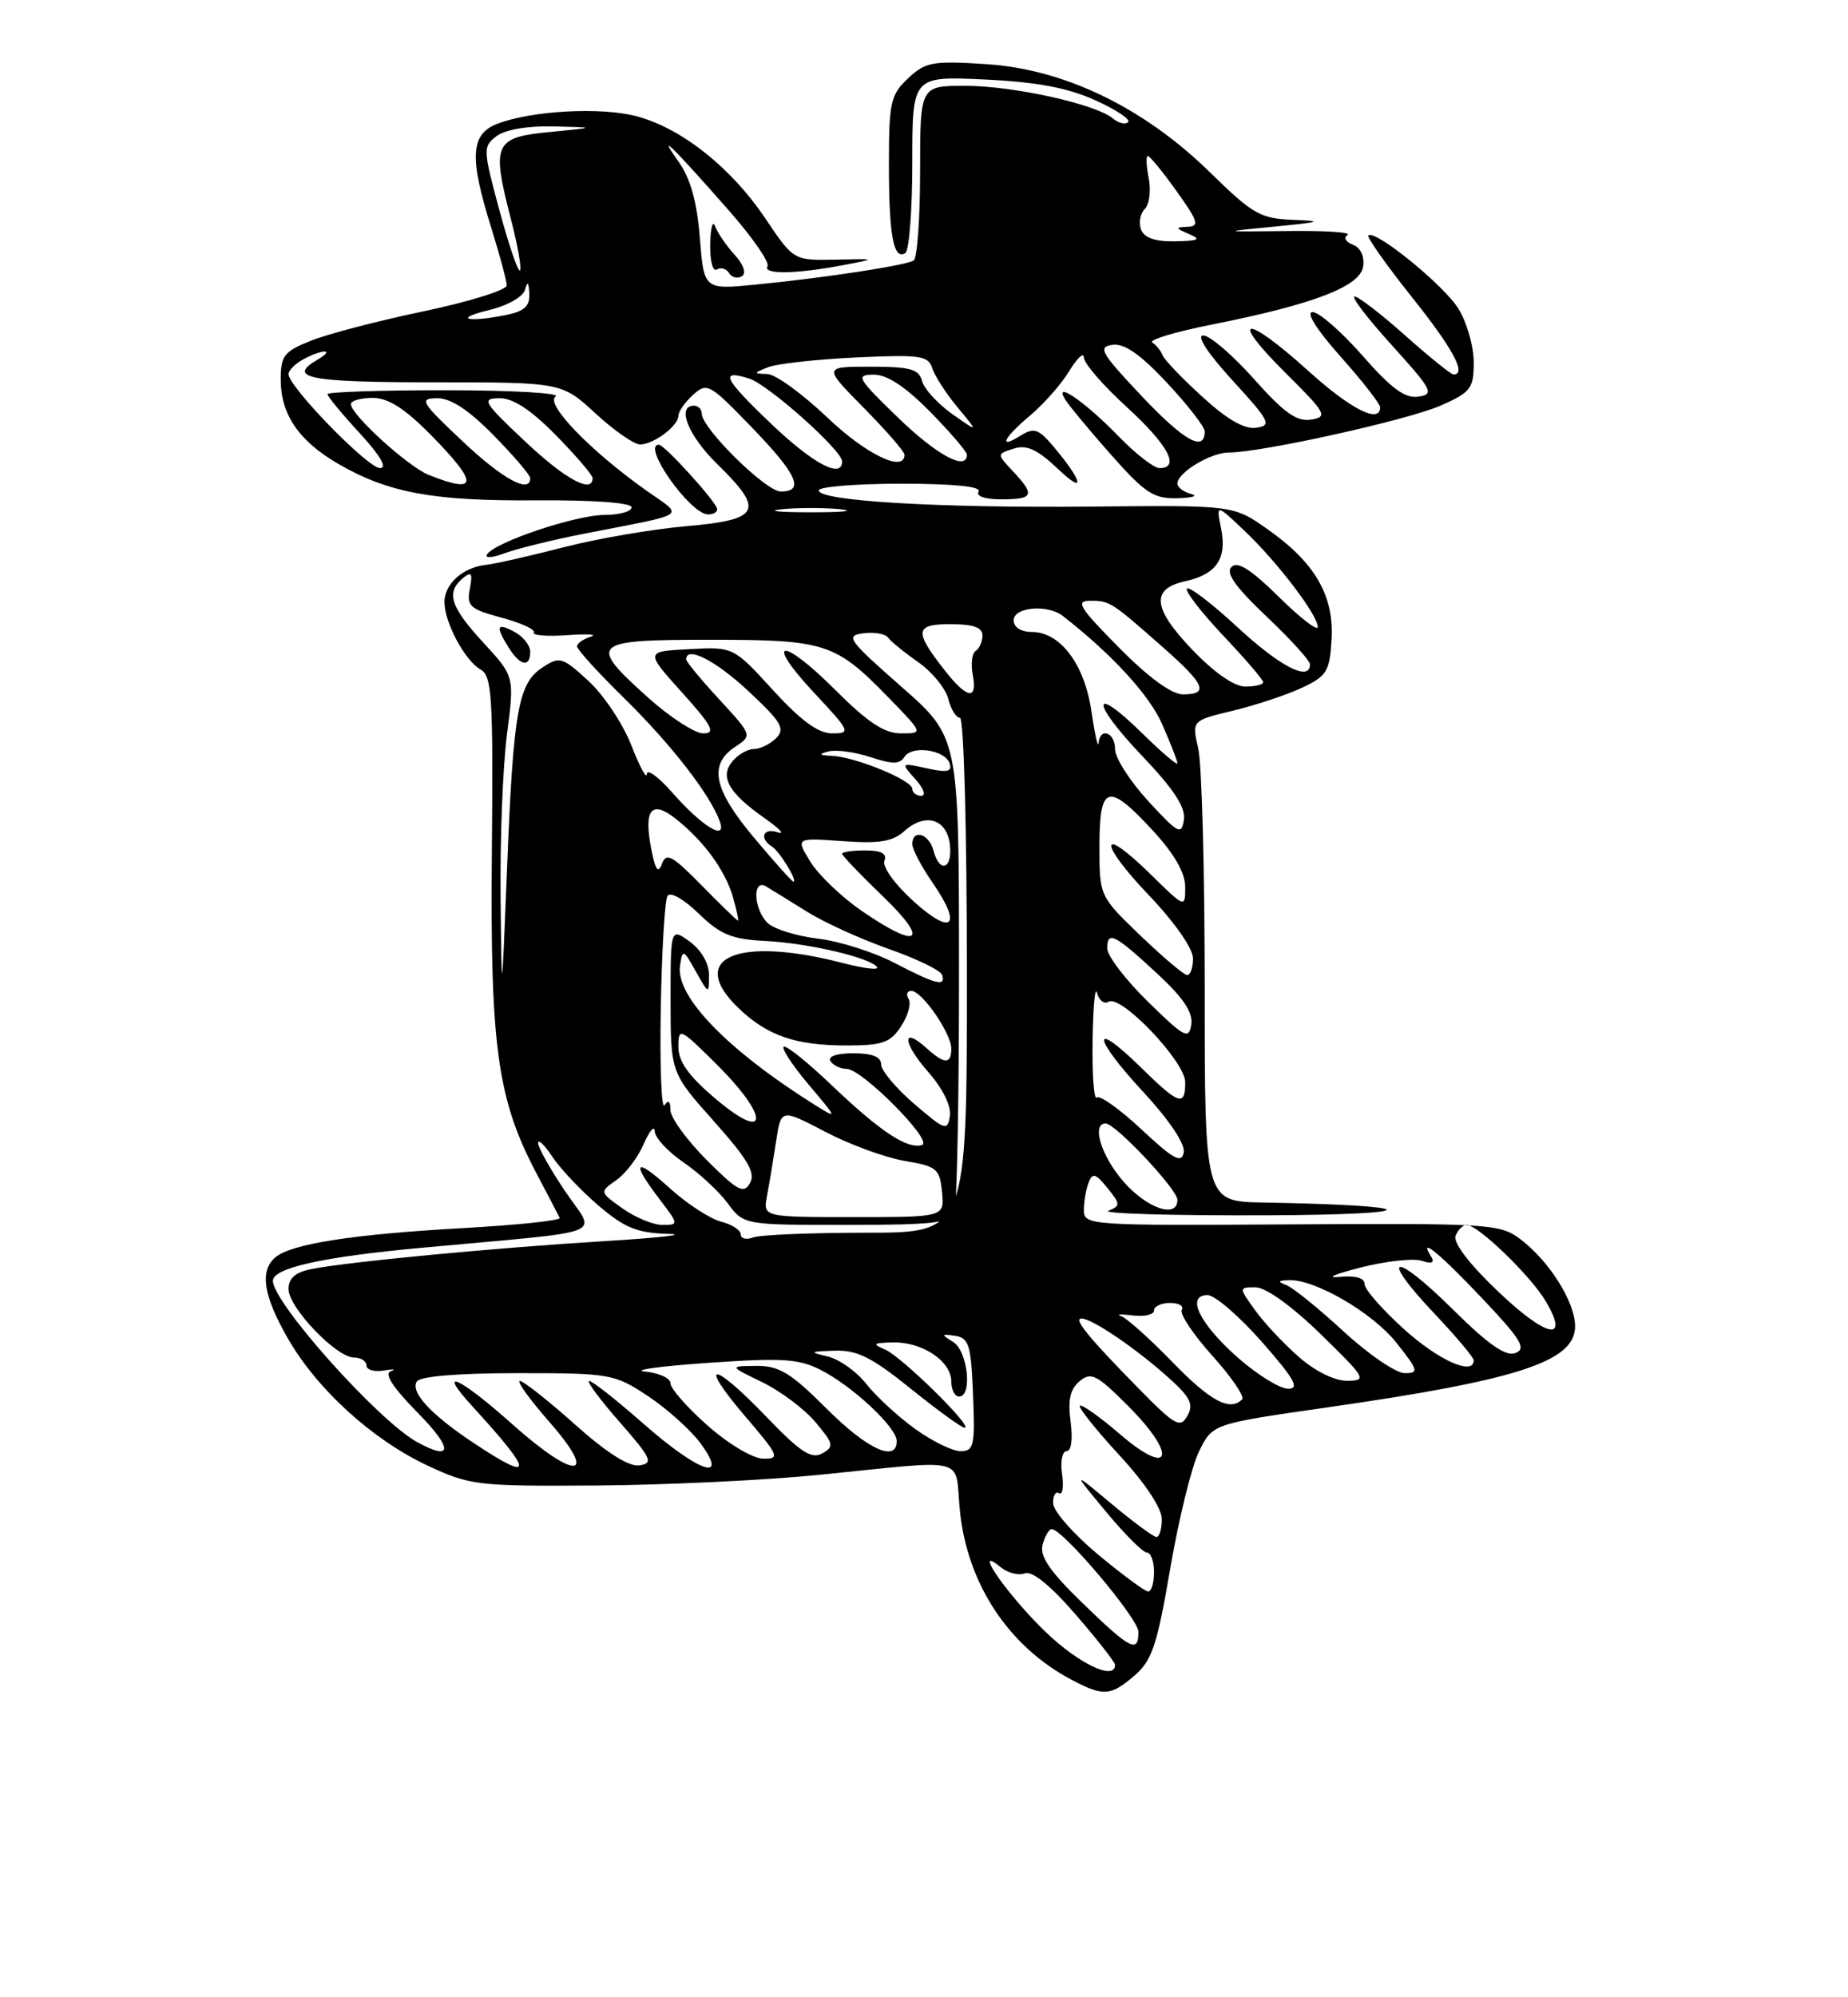 <?xml version="1.0" encoding="UTF-8" standalone="no"?>
<!DOCTYPE svg PUBLIC "-//W3C//DTD SVG 1.1//EN" "http://www.w3.org/Graphics/SVG/1.1/DTD/svg11.dtd" >
<svg xmlns="http://www.w3.org/2000/svg" xmlns:xlink="http://www.w3.org/1999/xlink" version="1.1" viewBox="0 0 237 256">
 <g >
 <path fill="currentColor"
d=" M 145.51 214.75 C 147.75 212.82 148.40 210.86 150.08 201.04 C 151.16 194.74 152.81 187.99 153.77 186.04 C 155.50 182.50 155.50 182.50 170.09 180.41 C 194.73 176.88 202.00 174.51 202.00 170.00 C 202.00 166.84 198.62 161.52 194.85 158.73 C 192.37 156.88 190.60 156.78 165.60 156.93 C 139.75 157.10 139.00 157.04 139.00 155.13 C 139.00 154.05 139.27 152.46 139.60 151.60 C 140.11 150.28 140.49 150.38 142.02 152.26 C 143.70 154.33 143.71 154.55 142.17 155.18 C 141.25 155.55 150.40 155.82 162.50 155.77 C 183.21 155.68 182.84 154.49 162.00 154.13 C 154.50 154.00 154.50 154.00 154.50 126.75 C 154.50 111.76 154.13 97.89 153.67 95.93 C 152.84 92.36 152.84 92.36 158.17 91.08 C 161.10 90.37 165.07 89.05 167.00 88.14 C 170.15 86.66 170.53 86.05 170.77 82.00 C 171.11 76.37 168.66 72.13 162.60 67.86 C 158.19 64.75 158.19 64.75 140.15 64.93 C 120.47 65.13 105.00 64.22 105.00 62.86 C 105.00 62.39 109.75 62.00 115.56 62.00 C 122.34 62.00 125.90 62.36 125.50 63.00 C 125.13 63.60 126.32 64.00 128.44 64.00 C 132.56 64.00 132.78 63.46 129.91 60.41 C 127.83 58.19 127.83 58.19 130.01 57.50 C 131.68 56.97 133.04 57.60 135.73 60.15 C 139.33 63.57 138.83 61.61 134.95 57.05 C 133.18 54.98 132.57 54.79 130.93 55.81 C 127.94 57.68 128.65 56.17 132.14 53.23 C 133.87 51.77 136.12 49.22 137.14 47.54 C 138.16 45.87 138.99 45.10 139.00 45.82 C 139.00 46.55 141.47 49.41 144.50 52.17 C 149.81 57.03 151.41 60.00 148.70 60.00 C 147.99 60.00 145.63 58.16 143.45 55.92 C 139.22 51.55 135.10 48.70 136.57 51.15 C 137.01 51.89 139.65 55.08 142.44 58.23 C 146.85 63.22 147.95 63.94 151.00 63.86 C 152.93 63.81 153.71 63.56 152.75 63.31 C 151.79 63.06 151.00 62.46 151.00 61.98 C 151.00 60.57 155.27 58.00 157.61 58.00 C 161.78 58.00 180.53 53.84 184.75 51.99 C 188.64 50.27 189.00 49.80 189.00 46.42 C 189.00 44.40 188.12 41.31 187.04 39.57 C 185.18 36.55 176.31 29.35 175.49 30.18 C 175.27 30.40 177.77 33.93 181.04 38.04 C 186.37 44.72 188.13 48.00 186.41 48.00 C 186.09 48.00 183.30 45.75 180.21 43.00 C 177.13 40.25 174.20 38.00 173.72 38.00 C 173.23 38.00 175.38 40.81 178.50 44.25 C 183.70 49.99 183.98 50.53 181.91 50.84 C 180.20 51.10 178.45 49.82 174.74 45.59 C 172.04 42.52 169.16 40.00 168.34 40.00 C 167.43 40.00 168.83 42.23 171.92 45.70 C 174.71 48.83 177.00 51.76 177.00 52.20 C 177.00 54.38 173.21 52.45 167.74 47.50 C 159.73 40.25 157.44 40.41 164.77 47.70 C 170.10 52.99 170.33 53.42 168.15 53.78 C 166.31 54.08 164.69 52.93 160.82 48.58 C 158.08 45.51 155.16 43.00 154.32 43.00 C 153.39 43.00 154.86 45.25 158.06 48.75 C 162.87 54.00 163.13 54.53 161.11 54.83 C 159.61 55.05 157.37 53.77 154.20 50.86 C 151.61 48.51 149.32 46.11 149.10 45.54 C 148.88 44.97 148.29 44.23 147.78 43.90 C 147.28 43.57 150.69 42.54 155.37 41.61 C 168.47 39.01 174.44 36.72 174.82 34.16 C 175.01 32.85 174.49 31.74 173.49 31.36 C 172.57 31.00 172.27 30.45 172.82 30.11 C 173.37 29.77 169.92 29.55 165.16 29.61 C 156.50 29.71 156.50 29.71 163.50 29.04 C 169.42 28.46 169.79 28.33 165.86 28.18 C 161.63 28.02 160.66 27.46 155.17 22.08 C 146.68 13.78 136.50 8.86 126.46 8.22 C 119.60 7.78 118.69 7.94 116.46 10.04 C 114.21 12.15 114.00 13.10 114.00 21.09 C 114.00 30.20 114.59 33.37 116.10 32.44 C 116.60 32.13 117.00 26.90 117.00 20.82 C 117.00 9.76 117.00 9.76 126.25 10.19 C 132.91 10.50 136.87 11.24 140.40 12.82 C 143.10 14.03 145.03 15.31 144.68 15.65 C 144.33 16.00 143.45 15.79 142.72 15.18 C 140.49 13.33 129.93 11.00 123.79 11.00 C 118.00 11.00 118.00 11.00 118.00 21.94 C 118.00 27.96 117.63 33.11 117.17 33.39 C 116.14 34.03 105.70 35.62 96.89 36.48 C 90.28 37.13 90.28 37.13 89.75 30.45 C 89.37 25.77 88.54 22.84 86.97 20.64 C 84.19 16.75 86.09 18.60 93.37 26.86 C 96.46 30.36 98.73 33.63 98.43 34.11 C 97.76 35.19 101.93 35.15 108.00 34.01 C 112.50 33.16 112.50 33.16 107.14 33.28 C 101.78 33.39 101.78 33.39 98.14 27.98 C 93.78 21.50 87.46 16.47 81.71 14.92 C 77.15 13.68 68.15 14.17 63.75 15.88 C 60.34 17.21 60.17 20.16 62.99 29.16 C 64.08 32.65 64.98 35.99 64.99 36.58 C 64.99 37.17 60.22 38.66 54.38 39.89 C 48.53 41.11 42.01 42.81 39.88 43.67 C 36.43 45.04 36.00 45.60 36.00 48.64 C 36.00 53.12 38.33 56.53 43.39 59.46 C 49.81 63.17 55.53 64.23 68.75 64.13 C 76.11 64.08 81.00 64.44 81.00 65.02 C 81.00 65.56 79.44 66.00 77.54 66.00 C 73.85 66.00 63.43 69.50 62.46 71.06 C 62.14 71.57 63.15 71.51 64.69 70.92 C 66.24 70.34 70.88 69.19 75.00 68.39 C 88.63 65.72 87.77 66.33 82.84 62.84 C 75.64 57.73 69.85 51.72 71.26 50.82 C 71.94 50.38 65.64 50.02 57.25 50.02 C 48.86 50.01 42.00 50.24 42.00 50.52 C 42.00 50.81 43.86 53.06 46.13 55.52 C 48.78 58.40 49.71 60.00 48.73 60.00 C 47.17 60.00 37.00 49.56 37.00 47.95 C 37.00 47.47 37.87 46.60 38.93 46.04 C 41.43 44.70 43.05 44.74 40.75 46.08 C 36.71 48.44 39.56 49.00 55.52 49.00 C 72.04 49.00 72.04 49.00 76.38 53.00 C 78.77 55.20 81.35 56.99 82.11 56.97 C 83.88 56.93 87.00 54.58 87.00 53.29 C 87.00 52.75 87.84 51.55 88.88 50.61 C 90.67 48.99 91.01 49.18 96.35 54.71 C 102.24 60.79 103.24 63.00 100.13 63.00 C 98.23 63.00 90.00 54.90 90.00 53.02 C 90.00 52.46 89.55 52.00 89.00 52.00 C 86.72 52.00 88.26 55.85 92.00 59.50 C 98.10 65.46 97.53 66.61 88.05 67.44 C 83.67 67.82 76.58 69.04 72.30 70.14 C 68.01 71.25 63.52 72.27 62.32 72.40 C 59.35 72.73 57.00 74.84 57.00 77.17 C 57.00 79.79 59.63 84.69 61.64 85.82 C 63.09 86.63 63.26 89.29 63.08 109.20 C 62.85 134.07 63.79 140.86 68.73 150.26 C 70.25 153.14 71.62 155.77 71.78 156.10 C 71.94 156.43 66.35 157.02 59.37 157.41 C 45.35 158.19 37.41 159.42 35.35 161.13 C 33.27 162.85 33.75 166.02 36.90 171.52 C 40.65 178.07 47.74 184.52 54.82 187.84 C 60.27 190.39 61.16 190.50 76.50 190.40 C 85.30 190.34 98.12 189.73 105.00 189.04 C 124.52 187.08 122.41 186.56 123.09 193.50 C 124.01 202.98 129.34 211.06 137.50 215.34 C 141.52 217.45 142.44 217.39 145.51 214.75 Z  M 91.97 65.25 C 91.94 64.40 85.23 57.00 84.49 57.00 C 82.24 57.00 88.41 65.79 90.75 65.93 C 91.44 65.97 91.99 65.66 91.97 65.25 Z  M 94.20 32.64 C 93.13 31.47 92.01 29.82 91.71 29.00 C 91.40 28.18 91.12 29.21 91.08 31.31 C 91.04 33.42 91.41 34.86 91.93 34.54 C 92.44 34.23 93.15 34.43 93.50 35.00 C 93.85 35.57 94.59 35.75 95.14 35.41 C 95.75 35.04 95.37 33.93 94.20 32.64 Z  M 134.18 209.25 C 129.32 204.61 124.50 197.71 128.32 200.86 C 129.23 201.61 130.63 201.97 131.43 201.66 C 132.37 201.31 134.71 203.20 137.95 206.94 C 140.73 210.15 143.00 213.05 143.00 213.39 C 143.00 215.45 138.44 213.31 134.18 209.25 Z  M 138.84 205.48 C 134.65 201.42 133.32 199.49 133.71 198.00 C 134.00 196.90 134.52 196.00 134.87 195.99 C 136.29 195.97 146.00 207.46 146.00 209.16 C 146.00 211.95 144.99 211.44 138.84 205.48 Z  M 140.81 199.24 C 137.68 196.63 135.09 193.69 135.06 192.69 C 135.03 191.70 135.37 191.11 135.82 191.39 C 136.27 191.67 136.44 190.57 136.21 188.95 C 135.97 187.33 136.23 186.00 136.79 186.00 C 137.39 186.00 137.60 184.45 137.30 182.21 C 136.93 179.43 137.24 178.05 138.46 177.03 C 139.93 175.81 140.66 176.18 144.66 180.19 C 151.01 186.53 150.24 189.48 143.70 183.88 C 141.06 181.61 138.72 179.95 138.49 180.17 C 138.27 180.40 140.54 183.25 143.54 186.50 C 146.85 190.08 149.00 193.32 149.00 194.71 C 149.00 195.97 148.69 197.00 148.31 197.00 C 147.94 197.00 145.35 195.09 142.56 192.76 C 137.50 188.53 137.50 188.53 141.84 193.76 C 144.23 196.64 146.59 199.00 147.09 199.00 C 147.59 199.00 148.00 200.12 148.00 201.50 C 148.00 202.88 147.66 203.99 147.25 203.99 C 146.84 203.98 143.94 201.84 140.81 199.24 Z  M 60.85 185.02 C 55.27 181.33 52.60 178.45 53.46 177.06 C 53.87 176.41 58.80 176.00 66.39 176.00 C 78.29 176.00 78.79 176.09 83.10 178.94 C 85.54 180.56 88.55 183.26 89.80 184.94 C 93.59 190.07 89.65 188.74 82.54 182.50 C 79.10 179.47 75.96 177.00 75.56 177.00 C 75.17 177.00 76.92 179.36 79.45 182.25 C 83.54 186.91 83.83 187.54 82.02 187.82 C 80.68 188.03 77.84 186.24 73.74 182.58 C 70.31 179.51 67.13 177.01 66.67 177.00 C 66.22 177.00 67.92 179.36 70.45 182.25 C 76.88 189.58 73.84 189.80 65.74 182.58 C 58.90 176.47 55.87 175.11 60.58 180.25 C 68.48 188.87 68.55 190.12 60.85 185.02 Z  M 90.74 182.71 C 88.12 180.40 85.99 177.97 85.99 177.31 C 86.00 176.66 84.54 175.98 82.75 175.80 C 80.96 175.62 84.54 175.12 90.70 174.69 C 100.23 174.02 102.40 174.15 105.20 175.56 C 109.29 177.62 115.00 182.95 115.00 184.70 C 115.00 187.51 111.20 185.75 105.98 180.52 C 101.40 175.95 99.92 175.05 97.00 175.07 C 93.50 175.10 93.50 175.10 97.76 177.16 C 100.10 178.30 103.17 180.60 104.58 182.28 C 106.92 185.06 107.00 185.42 105.44 186.29 C 104.07 187.06 102.66 186.14 98.32 181.63 C 91.38 174.40 89.40 174.31 95.54 181.50 C 99.91 186.61 100.08 187.00 97.87 186.96 C 96.54 186.94 93.40 185.07 90.74 182.71 Z  M 53.50 184.84 C 48.53 182.11 35.00 166.99 35.00 164.16 C 35.00 162.52 41.36 161.10 54.00 159.94 C 78.79 157.64 76.43 158.57 72.48 152.69 C 70.57 149.85 69.00 147.07 69.01 146.51 C 69.01 145.96 69.83 146.74 70.83 148.25 C 71.82 149.76 74.48 152.57 76.73 154.50 C 80.08 157.37 81.69 158.03 85.66 158.15 C 88.32 158.22 84.65 158.65 77.50 159.08 C 63.31 159.95 44.56 161.74 39.93 162.66 C 37.88 163.07 37.00 163.84 37.00 165.22 C 37.00 167.59 43.14 174.00 45.40 174.00 C 46.28 174.00 47.00 174.46 47.00 175.02 C 47.00 175.58 48.01 175.87 49.25 175.66 C 50.49 175.46 50.88 175.49 50.13 175.74 C 49.21 176.04 50.35 177.80 53.59 181.10 C 58.12 185.69 58.08 187.35 53.50 184.84 Z  M 117.31 183.11 C 115.11 181.52 112.31 178.93 111.08 177.36 C 109.85 175.79 107.64 174.22 106.17 173.87 C 103.74 173.29 103.82 173.23 107.05 173.12 C 109.91 173.02 111.81 173.97 116.81 178.00 C 120.22 180.75 123.33 183.00 123.71 183.00 C 124.92 183.00 115.61 173.86 113.50 172.97 C 111.80 172.25 111.95 172.12 114.53 172.06 C 118.28 171.98 122.00 174.47 122.00 177.06 C 122.00 178.13 122.45 179.00 123.00 179.00 C 124.74 179.00 124.11 173.17 122.25 172.01 C 120.65 171.02 120.67 170.95 122.50 171.22 C 124.26 171.48 124.54 172.40 124.79 178.76 C 125.06 185.30 124.90 186.00 123.19 186.00 C 122.15 186.00 119.50 184.70 117.31 183.11 Z  M 145.88 177.82 C 139.58 171.40 137.62 169.00 138.71 169.00 C 140.01 169.01 145.24 172.52 149.41 176.18 C 152.64 179.02 153.14 179.93 152.29 181.45 C 151.36 183.11 150.73 182.76 145.88 177.82 Z  M 150.37 174.59 C 147.48 171.61 144.53 168.97 143.81 168.71 C 143.09 168.46 143.74 168.41 145.25 168.60 C 146.76 168.79 148.00 168.51 148.00 167.97 C 148.00 167.44 148.93 167.00 150.06 167.00 C 151.19 167.00 151.87 167.40 151.56 167.90 C 151.26 168.39 153.02 171.03 155.47 173.76 C 157.93 176.49 159.65 179.01 159.30 179.36 C 157.73 180.94 155.24 179.61 150.37 174.59 Z  M 158.76 174.02 C 153.83 169.68 152.04 166.00 154.87 166.00 C 155.80 166.00 158.93 168.70 161.84 172.00 C 166.01 176.75 166.72 178.00 165.20 178.00 C 164.14 178.00 161.25 176.21 158.76 174.02 Z  M 166.52 173.88 C 164.57 172.17 162.05 169.47 160.92 167.88 C 158.86 165.00 158.86 165.00 161.03 165.00 C 162.33 165.00 165.67 167.40 169.35 170.98 C 175.18 176.66 175.36 176.96 172.78 176.98 C 171.15 176.99 168.66 175.76 166.52 173.88 Z  M 172.31 170.65 C 169.11 167.71 165.82 165.04 165.00 164.73 C 163.81 164.28 163.86 164.14 165.26 164.08 C 168.60 163.93 176.02 168.24 179.09 172.11 C 181.91 175.67 182.00 176.00 180.14 176.00 C 179.03 176.00 175.50 173.59 172.31 170.65 Z  M 180.11 170.41 C 177.30 167.88 175.00 165.26 175.00 164.58 C 175.00 163.79 173.83 163.46 171.75 163.67 C 169.96 163.84 171.16 163.31 174.42 162.48 C 177.67 161.65 181.21 161.25 182.29 161.59 C 183.69 162.04 184.03 161.86 183.49 160.98 C 181.87 158.37 184.73 160.74 190.29 166.63 C 195.09 171.71 195.78 172.87 194.35 173.42 C 193.11 173.90 190.90 172.36 186.34 167.85 C 178.74 160.31 176.69 160.68 183.89 168.29 C 186.70 171.26 189.00 173.99 189.00 174.35 C 189.00 176.37 184.55 174.40 180.11 170.41 Z  M 192.06 165.47 C 188.46 162.05 186.34 159.27 186.67 158.41 C 186.97 157.63 187.61 157.00 188.10 157.00 C 189.56 157.00 196.37 163.58 198.27 166.84 C 201.34 172.10 198.31 171.44 192.06 165.47 Z  M 95.00 158.22 C 95.00 157.67 93.86 156.93 92.47 156.58 C 91.09 156.23 88.16 154.33 85.97 152.36 C 81.43 148.25 80.84 148.79 84.55 153.66 C 87.06 156.95 87.07 157.00 84.96 157.00 C 83.77 157.00 81.47 156.05 79.84 154.89 C 76.88 152.78 76.88 152.78 79.04 151.26 C 80.23 150.43 81.82 148.34 82.56 146.62 C 83.31 144.90 83.94 144.18 83.97 145.00 C 83.99 145.82 85.65 147.61 87.64 148.97 C 89.63 150.33 92.19 152.69 93.32 154.22 C 95.38 157.00 95.38 157.00 108.58 157.00 C 119.70 157.00 121.88 156.75 122.39 155.42 C 122.73 154.55 123.00 140.49 122.99 124.17 C 122.98 94.50 122.98 94.50 115.58 88.00 C 108.75 82.00 108.38 81.47 110.73 81.17 C 112.14 80.99 113.56 81.24 113.89 81.72 C 114.23 82.20 115.96 83.62 117.75 84.86 C 119.53 86.11 121.27 88.23 121.61 89.57 C 121.94 90.90 122.62 92.00 123.11 92.00 C 123.61 92.00 124.00 106.34 124.00 125.00 C 124.00 158.00 124.00 158.00 111.08 158.00 C 103.98 158.00 97.45 158.27 96.58 158.61 C 95.71 158.94 95.00 158.76 95.00 158.22 Z  M 98.37 153.25 C 98.66 151.74 99.18 148.61 99.53 146.30 C 100.16 142.10 100.16 142.10 105.83 145.06 C 108.95 146.70 113.53 148.37 116.00 148.79 C 120.15 149.49 120.52 149.79 120.81 152.77 C 121.13 156.00 121.13 156.00 109.48 156.00 C 97.84 156.00 97.84 156.00 98.37 153.25 Z  M 144.10 151.47 C 141.24 148.20 139.94 144.00 141.79 144.00 C 143.05 144.00 151.00 152.45 151.00 153.79 C 151.00 156.22 147.13 154.91 144.10 151.47 Z  M 90.63 148.68 C 88.08 146.13 85.99 143.25 85.98 142.28 C 85.97 141.13 85.71 140.91 85.23 141.66 C 84.83 142.29 84.61 136.74 84.74 129.33 C 84.87 121.91 85.26 115.39 85.60 114.83 C 85.96 114.26 87.69 115.24 89.59 117.08 C 92.39 119.80 93.82 120.39 98.21 120.61 C 103.74 120.89 111.74 122.78 112.49 123.98 C 112.73 124.37 110.74 124.12 108.07 123.43 C 94.53 119.92 87.97 122.78 94.75 129.25 C 98.42 132.75 102.04 134.00 108.54 134.00 C 113.19 134.00 114.18 133.65 115.56 131.54 C 116.45 130.19 116.88 128.62 116.53 128.04 C 116.17 127.47 116.33 127.00 116.87 127.00 C 118.23 127.00 122.00 132.44 122.00 134.40 C 122.00 136.44 121.12 136.42 118.82 134.34 C 115.61 131.44 115.75 133.65 119.01 137.36 C 120.91 139.52 122.02 141.77 121.82 143.04 C 121.52 145.00 121.20 144.89 117.25 141.49 C 114.91 139.49 113.00 137.20 113.00 136.42 C 113.00 135.46 111.85 135.00 109.44 135.00 C 107.32 135.00 106.13 135.40 106.50 136.00 C 106.84 136.55 107.78 137.00 108.59 137.00 C 110.54 137.00 119.73 146.26 118.26 146.75 C 116.42 147.36 112.91 145.06 106.74 139.17 C 103.58 136.15 100.77 133.90 100.50 134.17 C 100.23 134.44 101.70 136.64 103.76 139.08 C 107.43 143.42 107.44 143.46 104.50 141.62 C 93.27 134.57 86.60 127.69 87.21 123.75 C 87.53 121.62 87.64 121.65 89.23 124.50 C 90.90 127.46 90.92 127.47 90.93 125.00 C 90.93 123.49 89.96 121.79 88.47 120.70 C 86.00 118.91 86.00 118.91 86.00 128.20 C 86.01 137.50 86.01 137.50 91.57 143.73 C 95.91 148.60 96.92 150.32 96.19 151.63 C 95.38 153.07 94.62 152.67 90.63 148.68 Z  M 146.39 144.76 C 143.60 142.15 141.02 140.32 140.66 140.68 C 140.30 141.04 140.05 137.77 140.12 133.42 C 140.18 129.06 140.44 126.29 140.69 127.26 C 140.94 128.23 141.61 128.74 142.17 128.40 C 143.75 127.42 152.00 136.07 152.00 138.71 C 152.00 141.88 151.21 141.62 146.31 136.81 C 139.90 130.52 140.07 132.88 146.53 139.86 C 149.97 143.57 152.02 146.63 151.81 147.72 C 151.53 149.16 150.50 148.60 146.39 144.76 Z  M 91.75 140.82 C 88.30 137.90 87.00 136.07 87.00 134.16 C 87.00 131.63 87.21 131.74 92.10 136.62 C 98.78 143.30 98.50 146.54 91.75 140.82 Z  M 147.22 128.39 C 144.35 125.58 142.00 122.51 142.00 121.56 C 142.00 119.25 142.95 119.73 148.45 124.83 C 151.78 127.91 153.02 129.78 152.78 131.33 C 152.47 133.28 151.92 132.99 147.22 128.39 Z  M 64.20 115.00 C 64.12 107.58 64.49 98.17 65.02 94.10 C 65.98 86.70 65.98 86.70 61.99 82.37 C 57.75 77.77 57.17 75.94 59.36 74.11 C 60.47 73.20 60.64 73.46 60.25 75.47 C 59.83 77.69 60.25 78.07 64.33 79.17 C 66.83 79.84 68.69 80.69 68.46 81.07 C 68.23 81.44 70.17 81.60 72.77 81.41 C 75.37 81.23 76.71 81.31 75.75 81.61 C 74.79 81.91 74.00 82.47 74.00 82.85 C 74.00 83.24 76.74 86.25 80.09 89.53 C 86.08 95.42 91.05 101.81 92.31 105.27 C 93.27 107.92 90.03 105.94 86.14 101.50 C 84.41 99.54 82.98 98.51 82.95 99.22 C 82.93 99.92 82.03 98.26 80.96 95.51 C 79.89 92.77 77.41 89.06 75.46 87.27 C 72.10 84.19 71.78 84.10 69.56 85.56 C 66.44 87.60 65.83 91.11 65.02 111.50 C 64.34 128.50 64.34 128.50 64.20 115.00 Z  M 68.00 83.54 C 68.00 82.73 67.10 81.59 66.00 81.00 C 63.69 79.76 63.51 80.24 65.24 83.01 C 66.70 85.35 68.00 85.60 68.00 83.54 Z  M 114.68 123.40 C 112.03 122.02 107.60 120.62 104.85 120.30 C 102.10 119.97 99.21 119.06 98.42 118.28 C 96.62 116.48 96.48 112.57 98.25 113.62 C 98.94 114.03 101.30 115.48 103.50 116.86 C 105.70 118.23 110.42 120.38 113.98 121.63 C 117.55 122.88 120.62 124.37 120.82 124.95 C 121.34 126.51 120.02 126.18 114.68 123.40 Z  M 146.25 119.91 C 141.00 114.86 141.00 114.86 141.00 108.43 C 141.00 100.54 142.11 100.23 147.87 106.48 C 150.61 109.45 152.00 111.88 152.00 113.69 C 152.00 116.41 151.99 116.41 147.52 112.02 C 140.93 105.56 140.82 107.91 147.38 114.79 C 150.65 118.22 153.00 121.58 153.00 122.84 C 153.00 124.03 152.66 124.99 152.25 124.98 C 151.84 124.97 149.14 122.68 146.25 119.91 Z  M 110.51 116.75 C 107.91 114.96 104.95 112.12 103.92 110.44 C 102.04 107.38 102.04 107.38 108.06 107.81 C 112.76 108.15 114.48 107.87 115.96 106.54 C 118.64 104.11 121.43 104.93 121.82 108.26 C 122.18 111.41 120.49 112.00 119.71 109.00 C 119.15 106.85 117.00 106.21 117.00 108.20 C 117.00 108.85 118.17 111.08 119.60 113.14 C 123.47 118.73 122.13 120.02 117.15 115.51 C 114.78 113.37 113.13 111.09 113.42 110.34 C 113.78 109.41 113.04 109.00 110.97 109.00 C 109.34 109.00 108.00 109.19 108.00 109.43 C 108.00 109.67 110.36 112.13 113.25 114.91 C 119.33 120.76 117.81 121.78 110.51 116.75 Z  M 89.98 113.48 C 86.21 109.64 85.44 109.22 84.89 110.73 C 84.41 112.03 84.05 111.53 83.52 108.81 C 82.53 103.76 83.54 102.49 86.63 104.92 C 90.24 107.76 93.01 111.55 94.00 114.99 C 94.47 116.65 94.76 118.00 94.64 118.00 C 94.52 118.00 92.42 115.97 89.98 113.48 Z  M 96.72 107.39 C 91.52 101.21 90.84 98.01 94.25 95.75 C 96.49 94.26 96.49 94.26 92.25 89.65 C 89.91 87.12 88.00 84.81 88.00 84.52 C 88.00 82.73 91.79 84.66 96.01 88.61 C 100.22 92.54 100.73 93.41 99.54 94.61 C 98.77 95.37 97.49 96.00 96.69 96.00 C 95.90 96.00 94.65 96.71 93.93 97.58 C 92.27 99.58 93.43 101.62 98.09 104.89 C 99.97 106.21 100.71 107.01 99.75 106.68 C 97.90 106.03 97.31 107.45 98.99 108.50 C 99.98 109.11 102.36 113.00 101.75 113.00 C 101.57 113.00 99.31 110.48 96.72 107.39 Z  M 147.25 102.67 C 144.91 100.12 143.00 97.13 143.00 96.02 C 143.00 93.86 141.08 93.16 140.88 95.25 C 140.81 95.94 140.40 94.10 139.97 91.17 C 139.10 85.15 135.98 81.00 132.33 81.00 C 130.93 81.00 130.00 80.40 130.00 79.50 C 130.00 77.81 134.34 77.42 136.29 78.94 C 142.51 83.77 147.37 89.04 149.02 92.77 C 150.11 95.24 151.00 97.52 151.00 97.84 C 151.00 98.15 148.98 96.44 146.52 94.02 C 139.89 87.51 139.84 89.93 146.46 96.87 C 150.53 101.14 152.07 103.48 151.83 105.07 C 151.53 107.08 151.11 106.87 147.25 102.67 Z  M 117.00 101.11 C 117.00 100.01 109.78 97.04 106.73 96.88 C 105.02 96.80 104.91 96.66 106.26 96.31 C 107.23 96.06 109.64 96.39 111.63 97.04 C 114.43 97.97 115.40 97.97 115.98 97.03 C 116.94 95.48 121.21 96.09 121.79 97.86 C 122.14 98.91 121.48 99.05 118.87 98.48 C 115.50 97.75 115.50 97.75 117.40 99.88 C 118.46 101.05 118.79 102.00 118.15 102.00 C 117.52 102.00 117.00 101.60 117.00 101.11 Z  M 83.11 89.41 C 75.32 82.41 75.76 82.00 91.05 82.00 C 105.88 82.00 107.13 82.40 113.96 89.42 C 118.42 94.00 118.42 94.00 115.56 94.00 C 113.42 94.00 111.30 92.60 107.17 88.48 C 100.23 81.53 97.88 81.82 104.43 88.82 C 109.05 93.76 109.16 94.00 106.74 94.00 C 104.94 94.00 102.73 92.39 99.13 88.45 C 94.05 82.90 94.05 82.90 88.39 83.20 C 82.73 83.50 82.73 83.50 87.46 88.75 C 91.34 93.06 91.83 94.00 90.20 94.00 C 89.11 94.00 85.92 91.93 83.11 89.41 Z  M 121.26 86.05 C 117.20 80.90 117.29 80.00 121.89 80.00 C 124.80 80.00 126.00 80.42 126.00 81.44 C 126.00 82.23 125.61 83.12 125.13 83.42 C 124.66 83.71 124.49 85.09 124.75 86.48 C 125.38 89.76 124.06 89.60 121.26 86.05 Z  M 143.50 83.00 C 138.41 77.85 137.88 77.00 139.82 77.00 C 142.33 77.00 142.50 77.11 149.25 83.06 C 154.55 87.74 155.07 89.00 151.72 89.00 C 150.26 89.00 147.30 86.84 143.50 83.00 Z  M 152.88 83.25 C 147.82 77.96 147.57 75.47 151.99 74.50 C 156.00 73.62 157.37 71.62 156.61 67.78 C 155.96 64.57 155.96 64.57 159.61 68.04 C 163.85 72.07 169.00 78.83 169.00 80.36 C 169.00 80.95 166.75 79.21 164.01 76.51 C 160.43 72.98 158.71 71.89 157.93 72.67 C 157.16 73.44 158.44 75.24 162.43 79.02 C 165.49 81.92 168.00 84.67 168.00 85.15 C 168.00 87.41 164.20 85.47 158.77 80.45 C 155.47 77.39 152.53 75.14 152.23 75.44 C 151.93 75.73 154.01 78.43 156.84 81.43 C 159.68 84.43 162.00 87.13 162.00 87.44 C 162.00 87.75 160.97 88.00 159.71 88.00 C 158.29 88.00 155.71 86.21 152.88 83.25 Z  M 100.25 65.27 C 102.31 65.06 105.69 65.06 107.75 65.27 C 109.81 65.49 108.12 65.66 104.00 65.66 C 99.88 65.66 98.19 65.49 100.25 65.27 Z  M 55.00 60.88 C 52.36 59.84 45.00 53.15 45.00 51.80 C 45.00 51.36 46.25 51.00 47.79 51.00 C 49.79 51.00 51.90 52.34 55.29 55.78 C 61.41 62.00 61.33 63.39 55.00 60.88 Z  M 59.30 56.54 C 53.97 51.52 53.71 51.07 56.04 51.04 C 57.77 51.01 60.07 52.51 63.29 55.78 C 65.88 58.42 68.00 60.89 68.00 61.28 C 68.00 63.34 64.46 61.41 59.30 56.54 Z  M 67.30 56.54 C 61.97 51.52 61.71 51.07 64.04 51.04 C 65.77 51.01 68.07 52.51 71.29 55.78 C 73.88 58.42 76.00 60.89 76.00 61.28 C 76.00 63.34 72.46 61.41 67.30 56.54 Z  M 98.92 54.34 C 92.80 48.51 92.22 47.30 96.10 48.53 C 98.54 49.31 108.00 57.73 108.00 59.14 C 108.00 61.42 104.29 59.46 98.92 54.34 Z  M 106.09 53.50 C 102.91 50.48 99.46 47.97 98.41 47.94 C 96.60 47.88 96.60 47.83 98.50 47.07 C 99.60 46.62 104.66 46.06 109.74 45.82 C 118.01 45.43 119.05 45.58 119.56 47.20 C 119.88 48.19 121.34 50.46 122.82 52.23 C 125.50 55.45 125.50 55.45 122.11 53.06 C 120.25 51.74 118.51 49.84 118.25 48.83 C 117.85 47.31 116.74 47.00 111.67 47.00 C 105.57 47.00 105.57 47.00 110.78 52.28 C 113.65 55.19 116.00 57.89 116.00 58.28 C 116.00 60.63 111.06 58.25 106.09 53.50 Z  M 115.16 53.52 C 109.93 48.46 109.69 48.04 112.04 48.02 C 113.76 48.01 116.09 49.54 119.29 52.78 C 121.88 55.42 124.00 57.89 124.00 58.28 C 124.00 60.42 120.15 58.35 115.16 53.52 Z  M 146.43 50.78 C 141.19 45.23 140.75 44.47 142.66 44.20 C 144.19 43.98 146.22 45.39 149.66 49.06 C 152.32 51.91 154.50 54.71 154.50 55.29 C 154.50 58.00 151.85 56.52 146.43 50.78 Z  M 62.70 39.75 C 65.11 39.17 67.09 38.04 67.34 37.12 C 67.64 35.99 67.80 36.14 67.88 37.62 C 67.97 39.24 67.25 39.90 64.88 40.38 C 59.87 41.38 58.08 40.86 62.70 39.75 Z  M 64.05 26.96 C 61.93 19.12 61.92 18.78 63.68 17.45 C 64.78 16.61 67.67 16.12 71.00 16.20 C 76.50 16.34 76.50 16.34 70.50 16.92 C 63.38 17.61 63.02 18.41 65.50 28.00 C 66.39 31.42 66.92 34.42 66.68 34.66 C 66.44 34.89 65.26 31.43 64.05 26.96 Z  M 146.34 29.43 C 146.01 28.57 146.22 27.38 146.81 26.79 C 147.41 26.19 147.63 24.42 147.32 22.85 C 147.01 21.28 146.95 20.00 147.21 20.00 C 147.46 20.00 149.12 22.02 150.89 24.50 C 153.66 28.36 153.86 29.01 152.31 29.07 C 150.69 29.13 150.71 29.23 152.50 30.00 C 154.10 30.69 153.74 30.87 150.72 30.93 C 148.16 30.98 146.74 30.49 146.34 29.43 Z "/>
</g>
</svg>